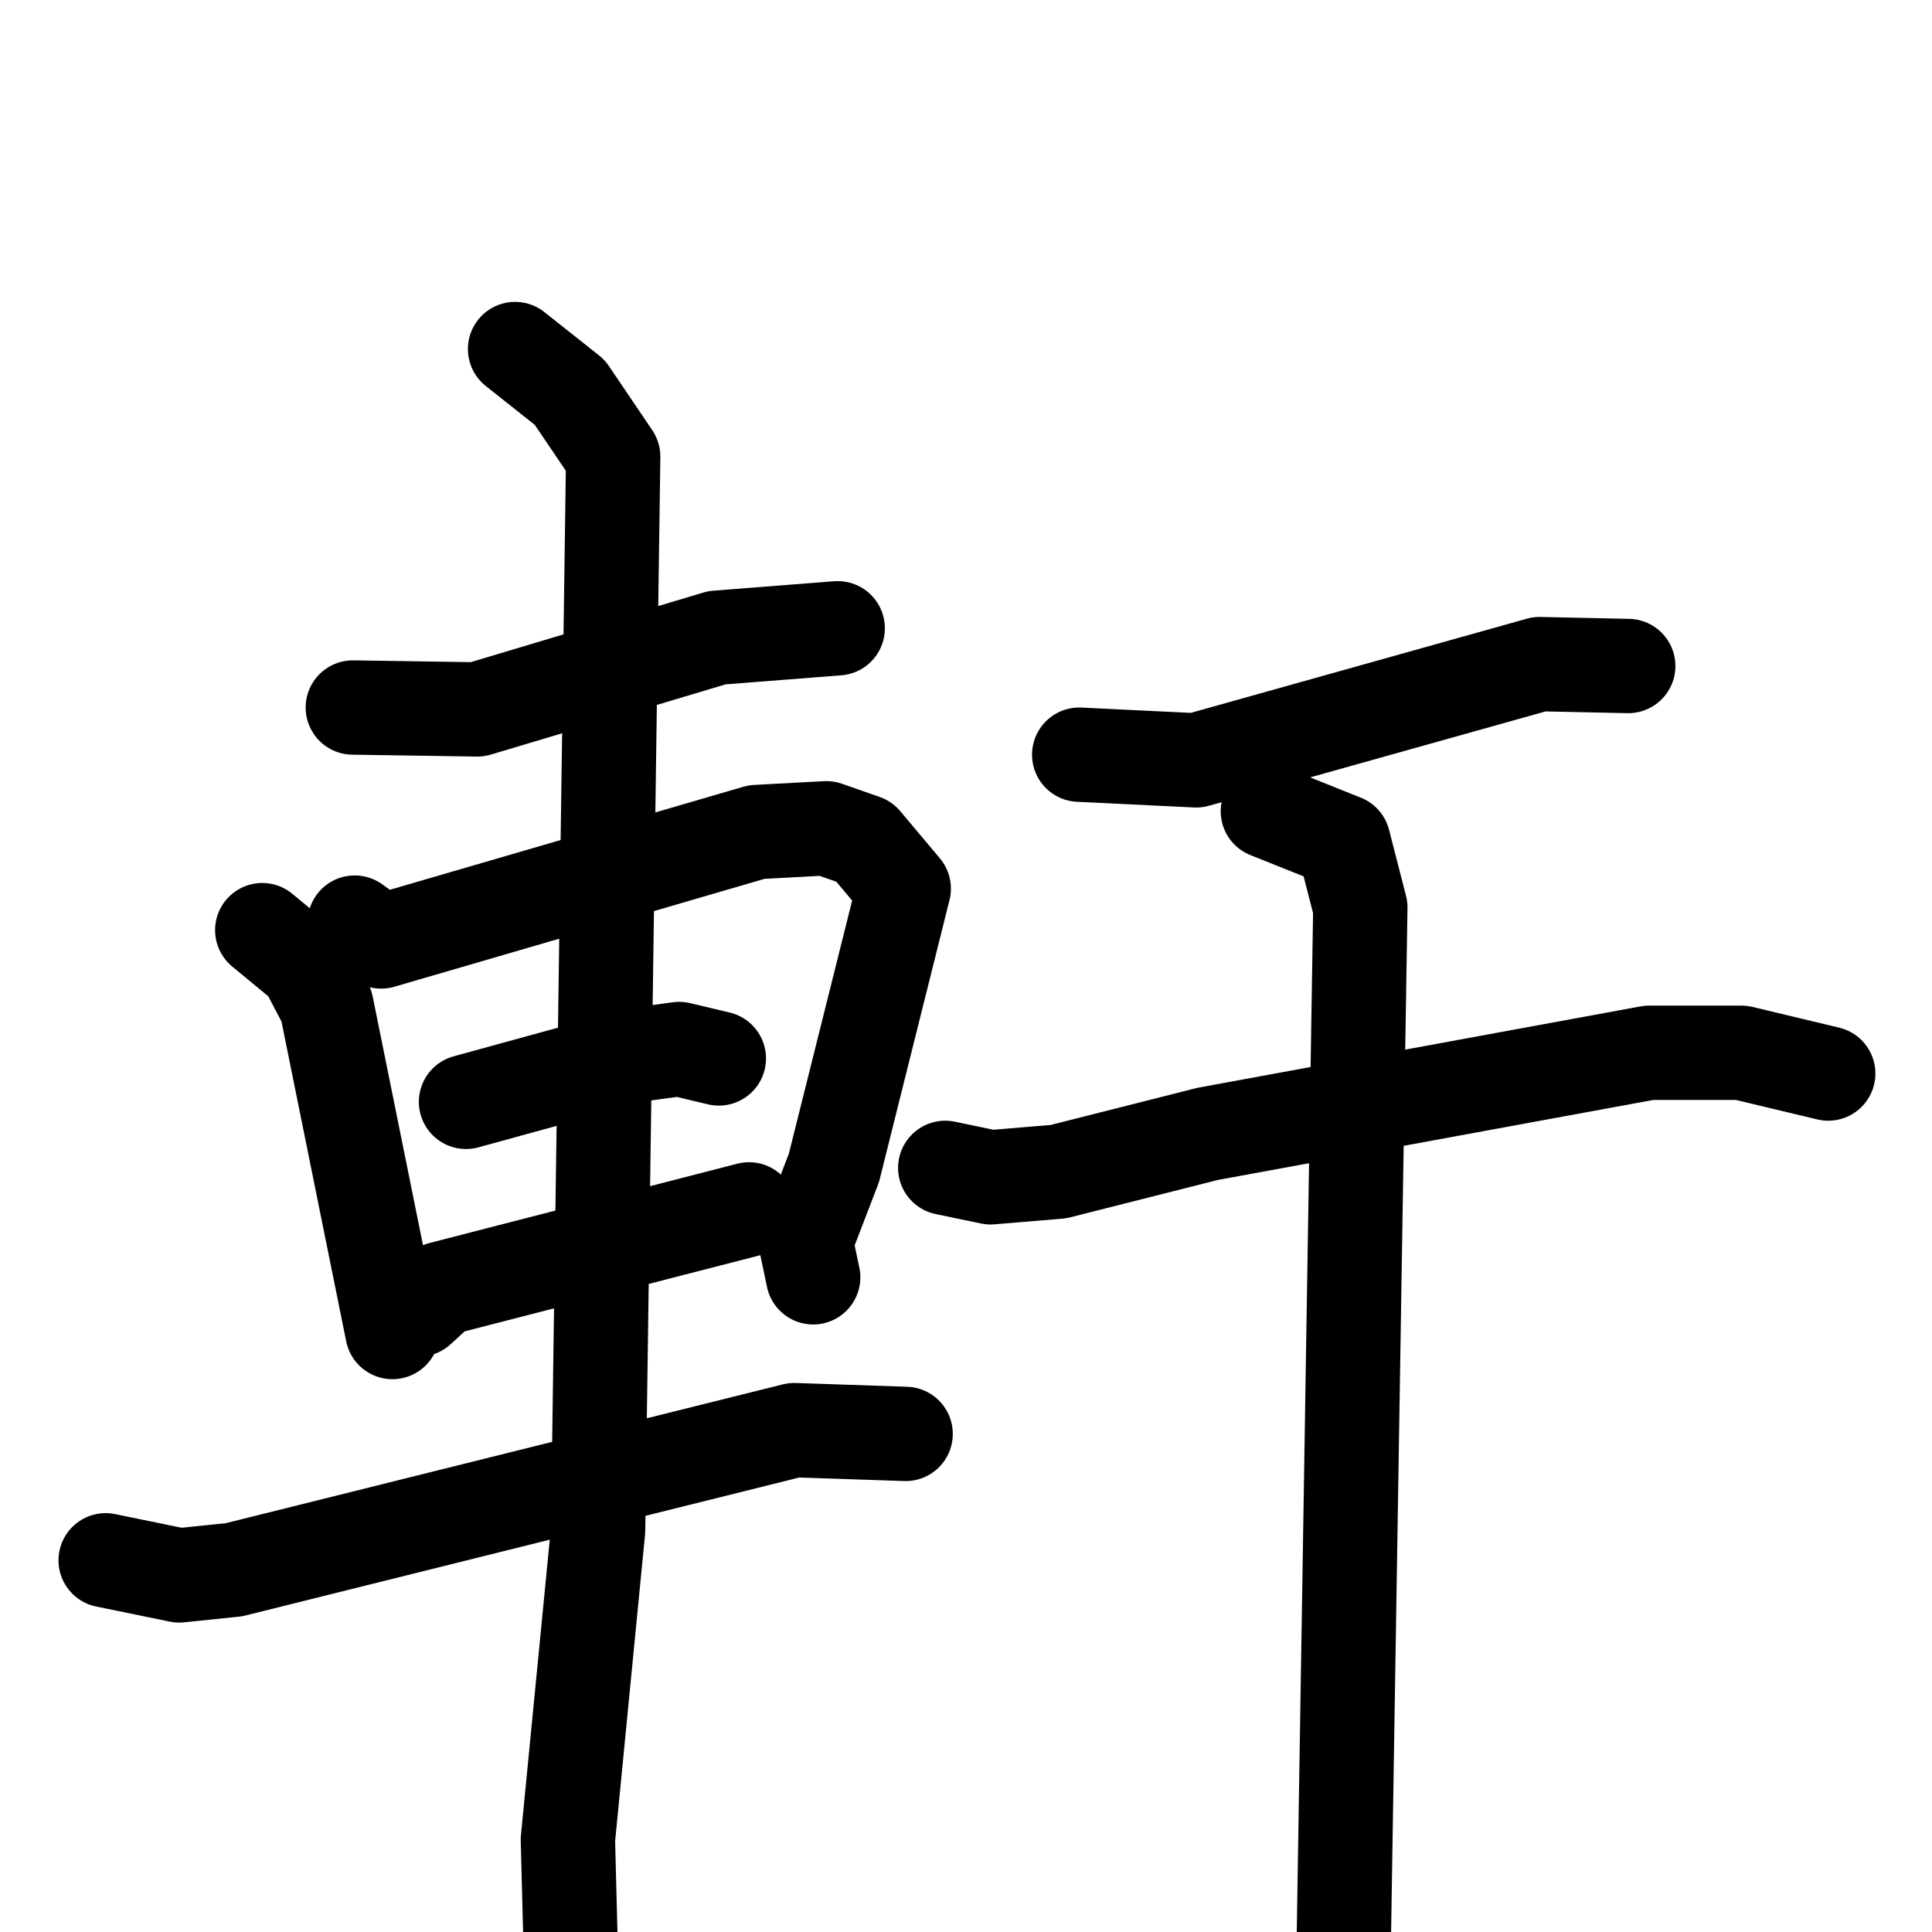 <svg xmlns="http://www.w3.org/2000/svg" viewBox="0 0 1024 1024">
  <g style="fill:none;stroke:#000000;stroke-width:50;stroke-linecap:round;stroke-linejoin:round;" transform="scale(1, 1) translate(0, 0)">
    <path d="M 187.0,375.0 L 253.0,376.0 L 380.0,338.0 L 444.0,333.0"/>
    <path d="M 139.0,493.0 L 162.0,512.0 L 173.0,533.0 L 208.0,706.0"/>
    <path d="M 188.0,489.0 L 202.0,499.0 L 401.0,441.0 L 438.0,439.0 L 458.0,446.0 L 479.0,471.0 L 442.0,619.0 L 427.0,658.0 L 431.0,677.0"/>
    <path d="M 247.0,584.0 L 338.0,559.0 L 360.0,556.0 L 381.0,561.0"/>
    <path d="M 222.0,694.0 L 234.0,683.0 L 397.0,641.0"/>
    <path d="M 56.0,827.0 L 95.0,835.0 L 124.0,832.0 L 421.0,758.0 L 480.0,760.0"/>
    <path d="M 273.0,185.0 L 302.0,208.0 L 325.0,242.0 L 317.0,811.0 L 301.0,975.0 L 303.0,1053.0"/>
    <path d="M 572.0,400.0 L 634.0,403.0 L 816.0,352.0 L 863.0,353.0"/>
    <path d="M 501.0,619.0 L 525.0,624.0 L 561.0,621.0 L 640.0,601.0 L 874.0,558.0 L 923.0,558.0 L 969.0,569.0"/>
    <path d="M 672.0,430.0 L 712.0,446.0 L 721.0,481.0 L 711.0,1106.0"/>
  </g>
</svg>
